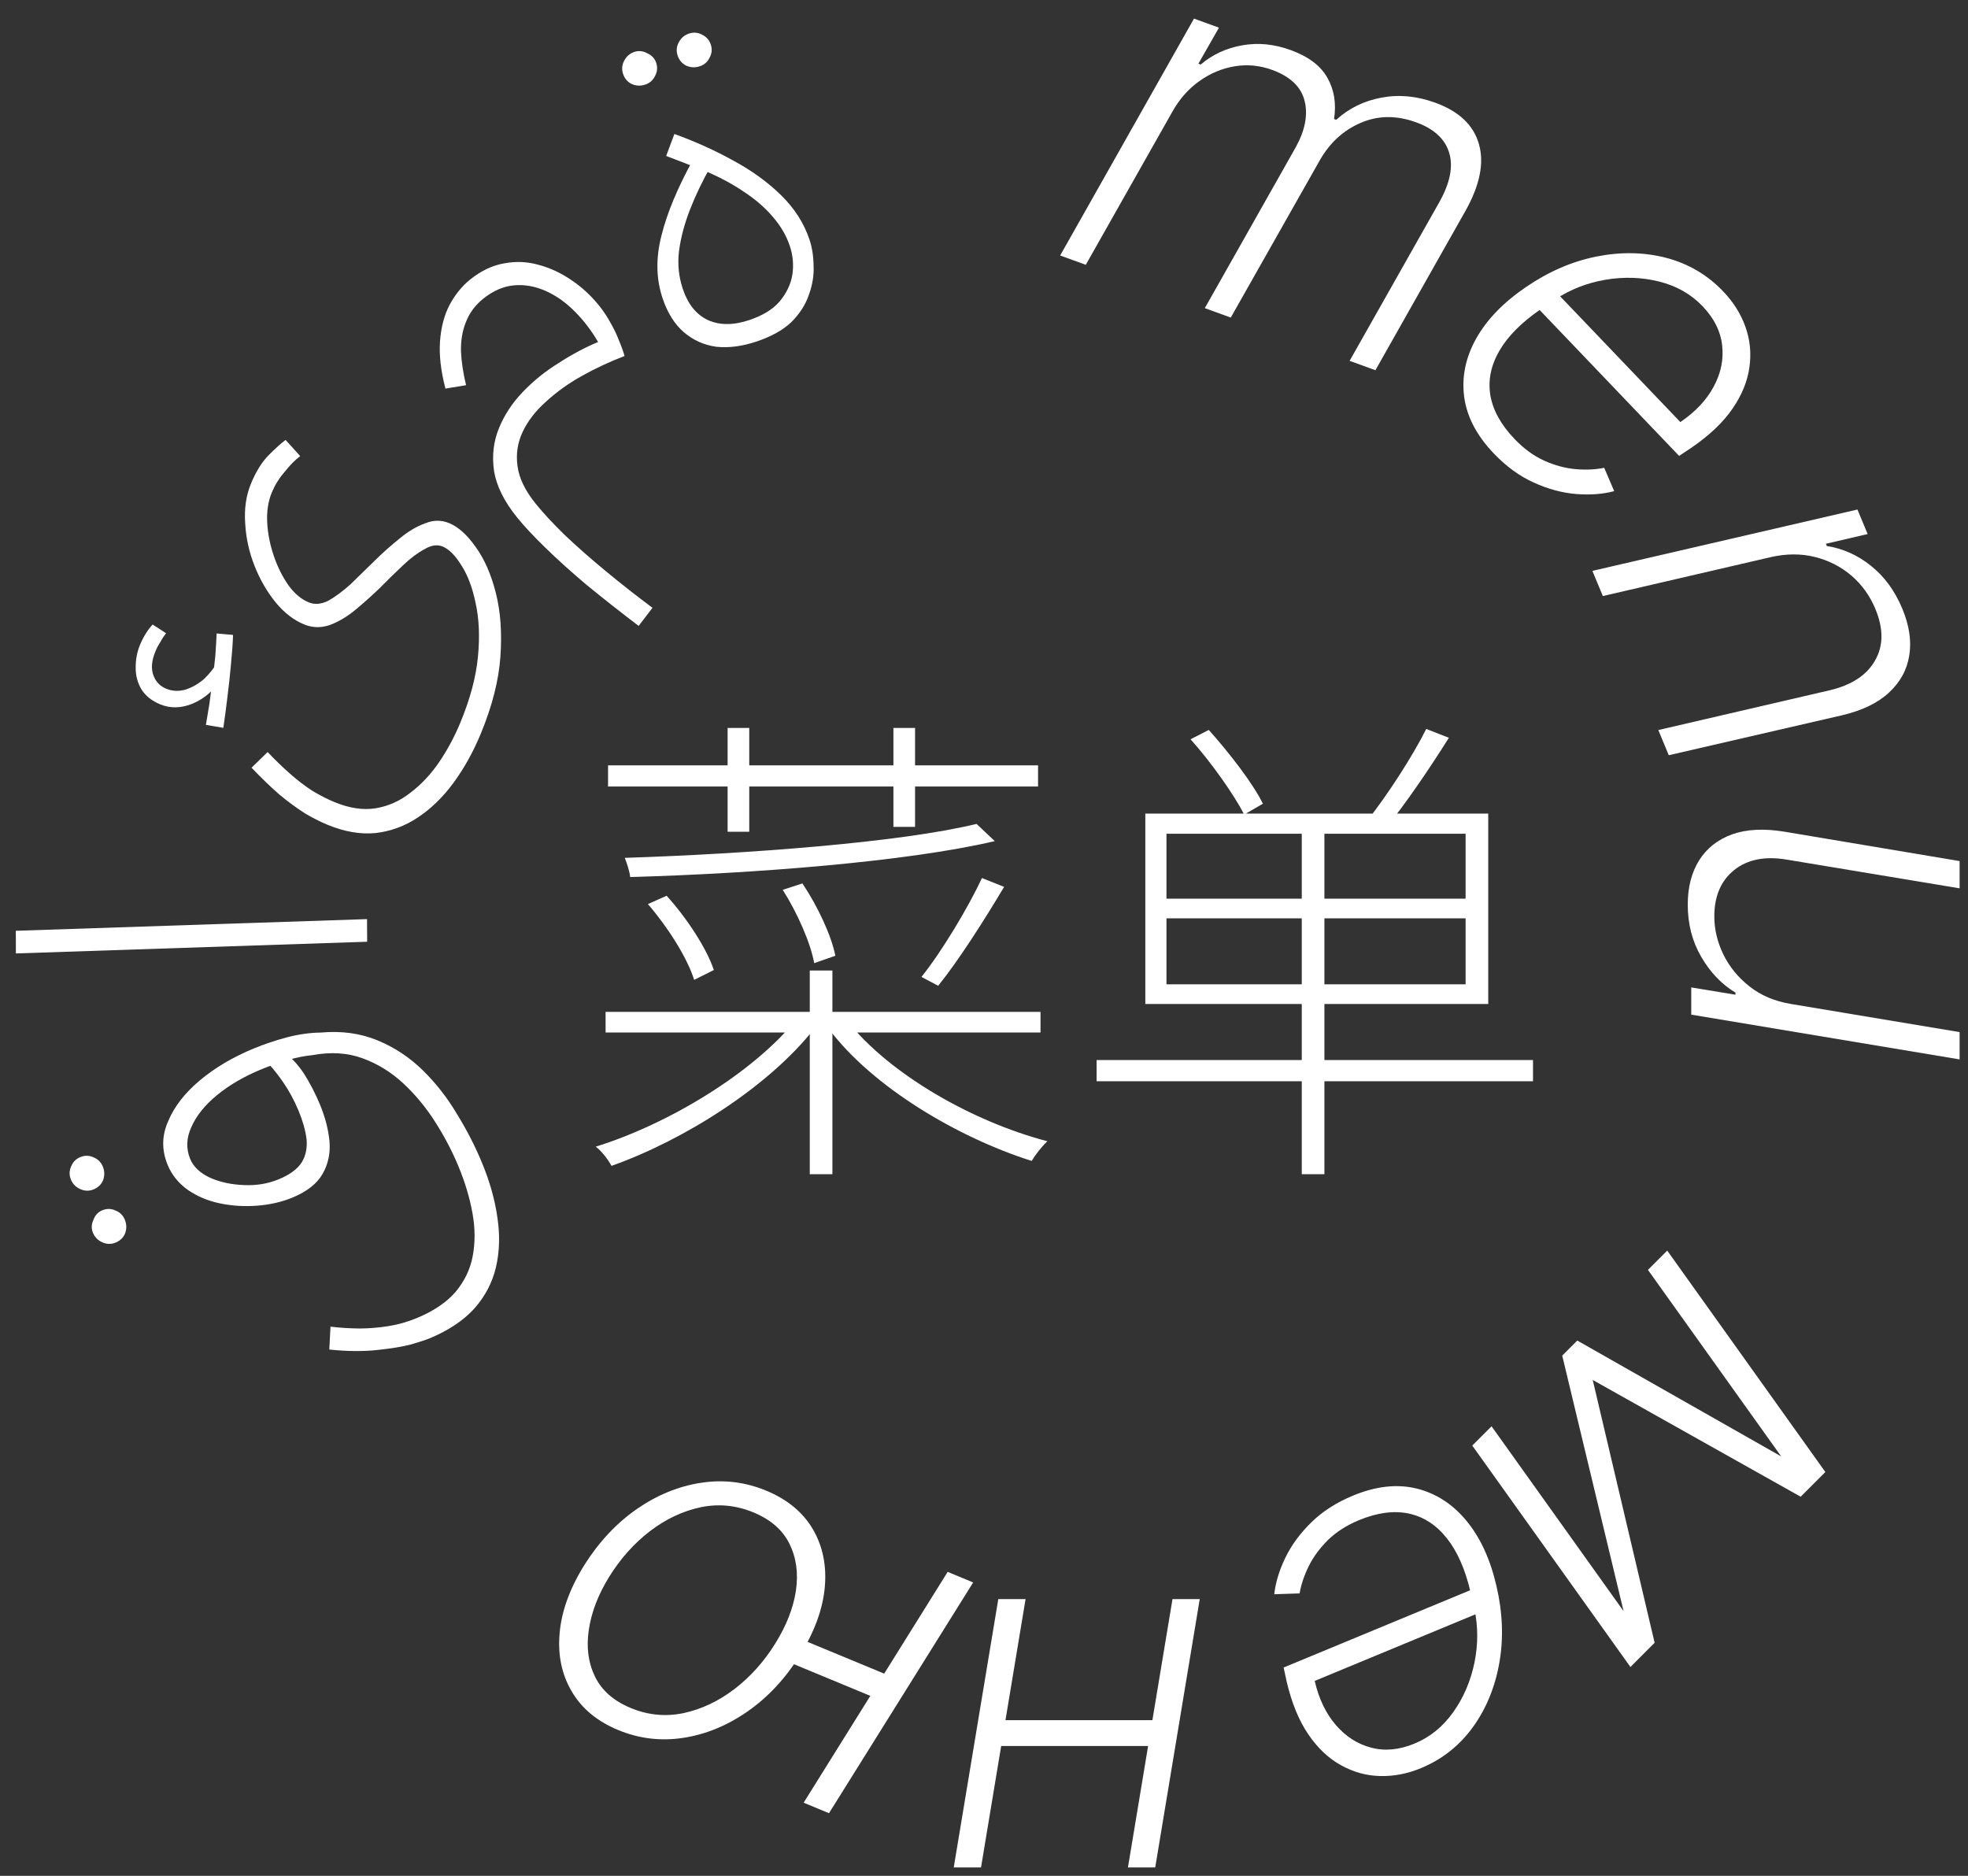 <svg width="64" height="61" viewBox="0 0 64 61" fill="none" xmlns="http://www.w3.org/2000/svg">
<rect x="0" y="0" width="64" height="61" fill="#333333" stroke="none"/>
<path d="M19.774 24.888V25.576H33.758V24.888H19.774ZM23.662 23.672V27.048H24.366V23.672H23.662ZM29.054 23.672V26.888H29.758V23.672H29.054ZM19.694 32.904V33.576H33.838V32.904H19.694ZM26.334 31.56V38.184H27.07V31.56H26.334ZM25.902 33.144C24.494 34.888 21.742 36.552 19.374 37.288C19.566 37.432 19.774 37.704 19.886 37.912C22.238 37.08 25.006 35.336 26.494 33.432L25.902 33.144ZM27.55 33.192L26.958 33.464C28.382 35.352 31.134 36.984 33.55 37.752C33.662 37.56 33.886 37.272 34.062 37.112C31.614 36.472 28.91 34.92 27.55 33.192ZM31.758 26.792C29.262 27.4 24.27 27.768 20.318 27.896C20.382 28.056 20.478 28.344 20.494 28.52C24.51 28.408 29.486 28.024 32.35 27.352L31.758 26.792ZM21.07 29.4C21.71 30.136 22.35 31.144 22.574 31.864L23.214 31.544C22.99 30.856 22.334 29.848 21.678 29.128L21.07 29.4ZM25.454 28.936C25.934 29.688 26.366 30.68 26.478 31.32L27.166 31.08C27.038 30.424 26.59 29.464 26.094 28.728L25.454 28.936ZM31.934 28.552C31.486 29.512 30.622 30.952 29.966 31.768L30.51 32.056C31.182 31.224 32.014 29.912 32.654 28.84L31.934 28.552ZM42.334 26.776V38.184H43.07V26.776H42.334ZM37.934 29.864H47.662V32.008H37.934V29.864ZM37.934 27.112H47.662V29.224H37.934V27.112ZM37.246 26.456V32.648H48.398V26.456H37.246ZM35.662 34.472V35.16H49.854V34.472H35.662ZM38.718 24.04C39.39 24.792 40.126 25.832 40.462 26.488L41.07 26.136C40.75 25.48 39.982 24.488 39.31 23.736L38.718 24.04ZM46.382 23.704C45.934 24.6 45.102 25.88 44.478 26.664L45.054 26.936C45.694 26.168 46.494 24.984 47.118 23.992L46.382 23.704Z" fill="white"/>
<path d="M34.477 8.308L38.829 0.605L39.641 0.9L38.972 2.072L39.047 2.099C39.437 1.769 39.888 1.561 40.4 1.473C40.913 1.381 41.438 1.433 41.975 1.629C42.552 1.839 42.949 2.139 43.166 2.528C43.388 2.915 43.461 3.363 43.384 3.871L43.454 3.896C43.869 3.52 44.36 3.279 44.926 3.175C45.493 3.067 46.078 3.122 46.679 3.341C47.448 3.621 47.92 4.069 48.095 4.685C48.273 5.302 48.124 6.032 47.648 6.874L44.729 12.039L43.89 11.734L46.81 6.569C47.158 5.946 47.264 5.412 47.127 4.967C46.992 4.519 46.636 4.19 46.06 3.98C45.412 3.744 44.805 3.751 44.238 4.001C43.673 4.246 43.229 4.659 42.905 5.239L40.025 10.327L39.181 10.02L42.137 4.79C42.443 4.236 42.54 3.733 42.426 3.281C42.314 2.825 41.961 2.488 41.367 2.272C40.968 2.127 40.563 2.088 40.151 2.156C39.739 2.224 39.356 2.385 39.002 2.639C38.649 2.889 38.357 3.22 38.126 3.632L35.31 8.611L34.477 8.308Z" fill="white"/>
<path d="M48.579 14.746C48.024 14.166 47.703 13.553 47.616 12.908C47.531 12.26 47.66 11.628 48.004 11.012C48.35 10.393 48.892 9.833 49.629 9.332C50.361 8.832 51.122 8.502 51.913 8.343C52.71 8.184 53.468 8.198 54.187 8.385C54.909 8.576 55.526 8.939 56.039 9.476C56.369 9.821 56.61 10.204 56.761 10.625C56.912 11.046 56.956 11.484 56.892 11.938C56.831 12.395 56.647 12.846 56.34 13.292C56.035 13.736 55.59 14.158 55.005 14.56L54.605 14.825L49.87 9.872L50.531 9.421L54.646 13.725C55.139 13.39 55.501 13.004 55.733 12.567C55.968 12.128 56.058 11.68 56.004 11.223C55.953 10.769 55.741 10.348 55.369 9.959C54.992 9.565 54.522 9.297 53.957 9.156C53.397 9.015 52.815 8.995 52.21 9.097C51.61 9.198 51.062 9.414 50.564 9.743L50.107 10.054C49.486 10.48 49.038 10.929 48.763 11.402C48.487 11.876 48.388 12.356 48.465 12.843C48.545 13.332 48.808 13.809 49.253 14.275C49.554 14.59 49.876 14.825 50.218 14.98C50.565 15.135 50.907 15.227 51.244 15.256C51.581 15.285 51.889 15.27 52.169 15.212L52.494 15.971C52.122 16.07 51.709 16.101 51.254 16.064C50.8 16.027 50.34 15.903 49.876 15.691C49.415 15.483 48.982 15.168 48.579 14.746Z" fill="white"/>
<path d="M57.59 18.116L52.125 19.383L51.785 18.564L60.405 16.569L60.736 17.366L59.378 17.683L59.409 17.756C59.929 17.836 60.408 18.05 60.843 18.398C61.283 18.749 61.625 19.216 61.867 19.801C62.09 20.34 62.165 20.842 62.091 21.307C62.019 21.776 61.799 22.18 61.431 22.521C61.064 22.862 60.552 23.109 59.894 23.262L54.269 24.559L53.929 23.74L59.501 22.447C60.214 22.279 60.706 21.956 60.976 21.48C61.251 21.005 61.255 20.448 60.99 19.807C60.81 19.373 60.549 19.01 60.206 18.717C59.864 18.424 59.466 18.222 59.014 18.11C58.567 18 58.092 18.002 57.59 18.116Z" fill="white"/>
<path d="M58.244 32.648L63.727 33.563V34.45L55 32.995V32.109L56.438 32.347V32.279C55.987 32.006 55.615 31.618 55.324 31.114C55.032 30.614 54.886 30.048 54.886 29.416C54.886 28.851 55.01 28.372 55.256 27.978C55.502 27.584 55.86 27.302 56.33 27.131C56.799 26.965 57.367 26.936 58.034 27.046L63.727 28.001V28.887L58.085 27.95C57.385 27.836 56.82 27.951 56.392 28.296C55.964 28.641 55.75 29.143 55.75 29.802C55.75 30.218 55.847 30.628 56.04 31.029C56.237 31.434 56.521 31.783 56.892 32.075C57.263 32.37 57.714 32.561 58.244 32.648Z" fill="white"/>
<path d="M51.796 44.874L53.809 53.42L53.194 54.035L50.804 44.083L51.294 43.593L59.164 48.065L58.558 48.671L51.796 44.874ZM58.735 48.494L53.592 41.295L54.219 40.668L59.361 47.868L58.735 48.494ZM48.506 46.381L53.648 53.581L53.022 54.208L47.879 47.008L48.506 46.381Z" fill="white"/>
<path d="M43.998 48.636C44.74 48.328 45.427 48.251 46.06 48.403C46.694 48.558 47.237 48.907 47.687 49.451C48.139 49.997 48.465 50.705 48.665 51.573C48.867 52.437 48.899 53.266 48.761 54.061C48.621 54.861 48.333 55.563 47.898 56.165C47.459 56.769 46.897 57.213 46.211 57.497C45.77 57.68 45.326 57.766 44.878 57.754C44.431 57.743 44.007 57.625 43.607 57.401C43.203 57.179 42.849 56.844 42.545 56.396C42.242 55.952 42.009 55.384 41.845 54.693L41.744 54.225L48.074 51.603L48.256 52.382L42.755 54.661C42.888 55.241 43.117 55.718 43.44 56.093C43.765 56.471 44.15 56.717 44.595 56.832C45.037 56.949 45.506 56.904 46.003 56.698C46.507 56.489 46.927 56.147 47.263 55.672C47.597 55.201 47.826 54.666 47.95 54.065C48.072 53.469 48.07 52.88 47.944 52.297L47.819 51.758C47.647 51.025 47.39 50.445 47.048 50.017C46.707 49.588 46.295 49.322 45.814 49.218C45.328 49.116 44.788 49.188 44.193 49.434C43.791 49.601 43.456 49.816 43.187 50.078C42.917 50.346 42.707 50.632 42.558 50.935C42.409 51.239 42.311 51.532 42.264 51.814L41.439 51.842C41.482 51.459 41.602 51.063 41.801 50.653C42 50.242 42.282 49.859 42.647 49.503C43.009 49.148 43.459 48.859 43.998 48.636Z" fill="white"/>
<path d="M32.318 56.778L32.454 55.938H37.709L37.573 56.778H32.318ZM36.681 60.727L38.13 52H39.016L37.568 60.727H36.681ZM31.016 60.727L32.465 52H33.352L31.903 60.727H31.016Z" fill="white"/>
<path d="M25.072 53.808L25.52 53.084L29.441 54.708L28.994 55.433L25.072 53.808ZM26.135 58.621L30.819 51.115L31.648 51.459L26.959 58.963L26.135 58.621ZM24.92 48.475C25.606 48.759 26.111 49.177 26.436 49.73C26.757 50.281 26.886 50.91 26.822 51.618C26.757 52.329 26.486 53.068 26.009 53.834C25.536 54.589 24.969 55.197 24.307 55.656C23.645 56.116 22.949 56.401 22.218 56.513C21.487 56.624 20.782 56.539 20.103 56.258C19.417 55.974 18.913 55.554 18.59 54.998C18.265 54.445 18.135 53.813 18.2 53.102C18.262 52.389 18.531 51.65 19.008 50.885C19.483 50.134 20.051 49.529 20.713 49.069C21.374 48.613 22.069 48.329 22.8 48.218C23.531 48.106 24.238 48.192 24.92 48.475ZM24.509 49.184C23.942 48.949 23.369 48.892 22.79 49.013C22.206 49.136 21.657 49.395 21.141 49.788C20.624 50.185 20.182 50.678 19.815 51.268C19.455 51.849 19.234 52.423 19.15 52.991C19.063 53.558 19.129 54.067 19.348 54.518C19.567 54.97 19.954 55.311 20.511 55.541C21.074 55.775 21.648 55.83 22.232 55.707C22.812 55.582 23.363 55.322 23.883 54.927C24.4 54.53 24.842 54.039 25.207 53.452C25.57 52.873 25.796 52.3 25.883 51.733C25.966 51.165 25.897 50.655 25.674 50.202C25.451 49.752 25.062 49.413 24.509 49.184Z" fill="white"/>
<path d="M15.674 37.81C15.931 38.431 16.099 39.031 16.178 39.611C16.262 40.176 16.245 40.708 16.129 41.207C16.012 41.705 15.777 42.155 15.423 42.555C15.065 42.946 14.581 43.268 13.97 43.521C13.852 43.57 13.649 43.637 13.36 43.721C13.068 43.796 12.7 43.856 12.257 43.901C11.804 43.95 11.288 43.945 10.709 43.885L10.748 43.141C11.051 43.177 11.365 43.197 11.69 43.201C12.001 43.199 12.314 43.174 12.628 43.124C12.943 43.075 13.252 42.987 13.558 42.86C14.1 42.636 14.519 42.352 14.816 42.01C15.109 41.658 15.295 41.269 15.373 40.844C15.456 40.406 15.454 39.939 15.364 39.445C15.275 38.951 15.124 38.448 14.912 37.935C14.708 37.443 14.458 36.963 14.161 36.497C13.86 36.022 13.512 35.6 13.117 35.232C12.723 34.865 12.28 34.592 11.791 34.414C11.302 34.235 10.756 34.201 10.155 34.312C9.9 34.337 9.629 34.391 9.34 34.476C9.042 34.565 8.755 34.666 8.479 34.781C7.928 35.009 7.454 35.287 7.057 35.612C6.661 35.938 6.383 36.284 6.223 36.651C6.059 37.007 6.047 37.353 6.185 37.688C6.291 37.944 6.509 38.149 6.838 38.301C7.162 38.444 7.53 38.522 7.94 38.537C8.34 38.556 8.718 38.492 9.073 38.345C9.427 38.198 9.675 38.015 9.815 37.795C9.945 37.58 9.996 37.328 9.969 37.039C9.932 36.754 9.846 36.449 9.711 36.124C9.568 35.779 9.397 35.463 9.197 35.176C8.994 34.88 8.8 34.648 8.615 34.482L9.182 34.178C9.438 34.349 9.672 34.593 9.883 34.909C10.085 35.23 10.26 35.567 10.407 35.922C10.578 36.336 10.681 36.738 10.716 37.128C10.746 37.508 10.671 37.856 10.491 38.173C10.31 38.49 9.984 38.747 9.511 38.943C9.166 39.086 8.787 39.174 8.373 39.206C7.959 39.239 7.557 39.215 7.166 39.135C6.774 39.055 6.426 38.91 6.12 38.702C5.811 38.484 5.589 38.212 5.454 37.887C5.254 37.404 5.259 36.929 5.469 36.461C5.665 35.987 6.008 35.545 6.496 35.135C6.984 34.725 7.568 34.379 8.248 34.097C8.603 33.95 8.968 33.828 9.343 33.73C9.718 33.633 10.078 33.582 10.423 33.578C11.102 33.516 11.72 33.6 12.277 33.831C12.835 34.062 13.328 34.389 13.757 34.812C14.186 35.234 14.556 35.71 14.868 36.239C15.185 36.754 15.454 37.278 15.674 37.81ZM3.342 37.931C3.403 38.078 3.407 38.227 3.353 38.376C3.295 38.516 3.193 38.616 3.045 38.677C2.907 38.734 2.768 38.734 2.629 38.676C2.475 38.613 2.368 38.507 2.307 38.359C2.246 38.212 2.249 38.066 2.317 37.922C2.374 37.783 2.472 37.685 2.61 37.628C2.758 37.566 2.904 37.57 3.047 37.637C3.186 37.695 3.285 37.793 3.342 37.931ZM4.058 39.66C4.119 39.808 4.123 39.956 4.069 40.106C4.012 40.245 3.909 40.345 3.761 40.407C3.623 40.464 3.485 40.464 3.345 40.406C3.192 40.342 3.085 40.237 3.023 40.089C2.966 39.951 2.971 39.81 3.039 39.667C3.093 39.517 3.188 39.414 3.326 39.357C3.474 39.296 3.62 39.299 3.763 39.367C3.903 39.424 4.001 39.522 4.058 39.66Z" fill="white"/>
<path d="M11.94 30.624L0.517 31.004L0.514 30.268L11.936 29.888L11.94 30.624Z" fill="white"/>
<path d="M10.65 26.82C10.404 26.718 10.156 26.592 9.906 26.442C9.651 26.279 9.381 26.081 9.096 25.847C8.816 25.604 8.511 25.31 8.18 24.965L8.703 24.455C8.936 24.701 9.175 24.933 9.42 25.15C9.665 25.367 9.91 25.555 10.156 25.715C10.405 25.864 10.644 25.986 10.87 26.08C11.353 26.28 11.798 26.349 12.205 26.286C12.626 26.218 13.008 26.047 13.352 25.774C13.706 25.505 14.017 25.172 14.286 24.776C14.554 24.379 14.782 23.954 14.97 23.5C15.288 22.732 15.479 22.02 15.542 21.365C15.606 20.71 15.581 20.128 15.469 19.62C15.366 19.115 15.212 18.706 15.008 18.39C14.808 18.065 14.605 17.859 14.398 17.773C14.22 17.7 14.024 17.728 13.808 17.858C13.587 17.974 13.353 18.149 13.107 18.382C12.86 18.614 12.607 18.862 12.349 19.124C12.08 19.382 11.806 19.627 11.526 19.857C11.25 20.078 10.976 20.236 10.706 20.331C10.425 20.423 10.152 20.414 9.886 20.303C9.551 20.165 9.245 19.928 8.968 19.594C8.685 19.246 8.456 18.851 8.281 18.409C8.1 17.953 7.998 17.489 7.974 17.018C7.94 16.542 8.003 16.112 8.162 15.727C8.325 15.333 8.516 15.025 8.735 14.804C8.953 14.583 9.138 14.417 9.288 14.306L9.763 14.832C9.595 14.958 9.425 15.131 9.254 15.348C9.077 15.552 8.94 15.773 8.842 16.009C8.719 16.305 8.669 16.636 8.69 17.003C8.711 17.369 8.785 17.735 8.912 18.099C9.032 18.449 9.191 18.763 9.387 19.041C9.578 19.304 9.797 19.487 10.043 19.589C10.23 19.667 10.44 19.65 10.671 19.538C10.896 19.412 11.137 19.234 11.393 19.006C11.644 18.763 11.906 18.508 12.178 18.24C12.451 17.971 12.725 17.727 13.001 17.507C13.281 17.276 13.557 17.113 13.827 17.018C14.092 16.908 14.353 16.906 14.609 17.012C14.905 17.135 15.191 17.392 15.467 17.784C15.754 18.179 15.973 18.68 16.126 19.286C16.279 19.892 16.328 20.582 16.273 21.356C16.218 22.13 16.005 22.965 15.634 23.862C15.389 24.453 15.094 24.983 14.75 25.453C14.405 25.922 14.018 26.299 13.589 26.582C13.174 26.861 12.717 27.029 12.219 27.089C11.725 27.138 11.202 27.049 10.65 26.82ZM7.263 23.668L6.696 23.572C6.743 23.291 6.782 23.059 6.812 22.875C6.836 22.677 6.864 22.469 6.897 22.252L7.193 22.08C6.961 22.446 6.654 22.712 6.274 22.877C5.898 23.033 5.542 23.042 5.207 22.903C4.941 22.793 4.741 22.635 4.607 22.429C4.477 22.213 4.412 21.979 4.413 21.725C4.409 21.458 4.455 21.206 4.553 20.969C4.606 20.841 4.667 20.722 4.736 20.612C4.809 20.492 4.885 20.391 4.965 20.309L5.402 20.593C5.331 20.68 5.269 20.775 5.214 20.879C5.153 20.97 5.101 21.069 5.056 21.178C4.929 21.483 4.907 21.745 4.99 21.964C5.066 22.169 5.203 22.312 5.4 22.394C5.607 22.48 5.823 22.488 6.048 22.42C6.263 22.347 6.46 22.233 6.64 22.076C6.815 21.906 6.96 21.724 7.075 21.529L6.904 22.151C6.945 21.856 6.978 21.581 7.003 21.326C7.022 21.057 7.036 20.814 7.045 20.599L7.579 20.647C7.57 20.92 7.547 21.24 7.511 21.606C7.479 21.962 7.44 22.321 7.394 22.683C7.352 23.035 7.308 23.363 7.263 23.668Z" fill="white"/>
<path d="M20.769 20.354C20.166 19.895 19.603 19.451 19.08 19.023C18.565 18.589 18.112 18.18 17.721 17.797C17.336 17.422 17.034 17.097 16.813 16.823C16.391 16.3 16.142 15.795 16.065 15.309C15.996 14.816 16.05 14.355 16.225 13.927C16.399 13.498 16.658 13.104 17 12.747C17.35 12.382 17.74 12.068 18.171 11.803C18.603 11.523 19.029 11.296 19.45 11.121C19.239 10.757 18.986 10.426 18.692 10.129C18.397 9.832 18.08 9.608 17.739 9.458C17.399 9.308 17.057 9.248 16.712 9.279C16.367 9.311 16.033 9.457 15.709 9.718C15.452 9.926 15.265 10.179 15.15 10.477C15.036 10.761 14.983 11.078 14.991 11.427C15.007 11.771 15.063 12.137 15.157 12.526L14.486 12.636C14.335 12.059 14.277 11.544 14.31 11.093C14.343 10.641 14.446 10.25 14.618 9.92C14.798 9.582 15.021 9.307 15.287 9.092C15.644 8.805 16.016 8.628 16.402 8.563C16.781 8.49 17.159 8.508 17.534 8.617C17.902 8.717 18.256 8.884 18.595 9.117C18.928 9.343 19.224 9.617 19.485 9.941C19.626 10.116 19.75 10.303 19.858 10.505C19.966 10.691 20.056 10.879 20.127 11.068C20.206 11.251 20.267 11.421 20.311 11.577C19.829 11.761 19.366 11.976 18.922 12.225C18.478 12.473 18.088 12.754 17.751 13.066C17.415 13.364 17.164 13.69 16.997 14.044C16.83 14.397 16.775 14.771 16.831 15.164C16.881 15.548 17.077 15.952 17.418 16.376C17.659 16.675 17.975 17.016 18.367 17.399C18.773 17.784 19.22 18.177 19.708 18.579C20.203 18.988 20.706 19.384 21.219 19.765L20.769 20.354Z" fill="white"/>
<path d="M24.602 11.106C24.137 11.262 23.7 11.319 23.292 11.276C22.89 11.219 22.539 11.061 22.238 10.802C21.938 10.543 21.707 10.176 21.548 9.701C21.337 9.074 21.324 8.398 21.508 7.672C21.689 6.936 22.034 6.106 22.545 5.18L22.788 5.504L21.664 5.071L21.931 4.357C22.61 4.602 23.246 4.889 23.84 5.218C24.445 5.544 24.965 5.921 25.401 6.348C25.837 6.775 26.145 7.257 26.325 7.793C26.41 8.046 26.454 8.329 26.458 8.643C26.473 8.953 26.421 9.269 26.304 9.589C26.196 9.907 26.008 10.2 25.739 10.471C25.466 10.731 25.087 10.943 24.602 11.106ZM24.367 10.408C24.802 10.262 25.129 10.062 25.348 9.809C25.573 9.542 25.713 9.253 25.766 8.943C25.816 8.622 25.788 8.305 25.683 7.992C25.571 7.658 25.386 7.343 25.129 7.047C24.869 6.74 24.538 6.458 24.136 6.199C23.744 5.937 23.281 5.698 22.748 5.483L23.122 5.392C22.847 5.878 22.618 6.354 22.437 6.82C22.256 7.286 22.137 7.736 22.081 8.172C22.031 8.593 22.073 9.001 22.205 9.396C22.371 9.891 22.642 10.228 23.017 10.406C23.401 10.581 23.852 10.581 24.367 10.408ZM22.761 2.154C22.609 2.205 22.461 2.199 22.316 2.135C22.181 2.068 22.088 1.958 22.037 1.807C21.989 1.665 21.999 1.527 22.066 1.392C22.14 1.243 22.253 1.143 22.405 1.092C22.556 1.041 22.701 1.055 22.84 1.132C22.975 1.199 23.066 1.304 23.114 1.445C23.165 1.597 23.151 1.742 23.074 1.88C23.007 2.015 22.903 2.107 22.761 2.154ZM20.986 2.75C20.835 2.801 20.686 2.794 20.541 2.731C20.406 2.664 20.313 2.554 20.262 2.402C20.215 2.261 20.224 2.123 20.292 1.987C20.366 1.839 20.478 1.739 20.63 1.688C20.771 1.641 20.912 1.656 21.05 1.733C21.195 1.797 21.291 1.899 21.339 2.041C21.39 2.193 21.377 2.338 21.299 2.476C21.232 2.611 21.128 2.702 20.986 2.75Z" fill="white"/>
</svg>
